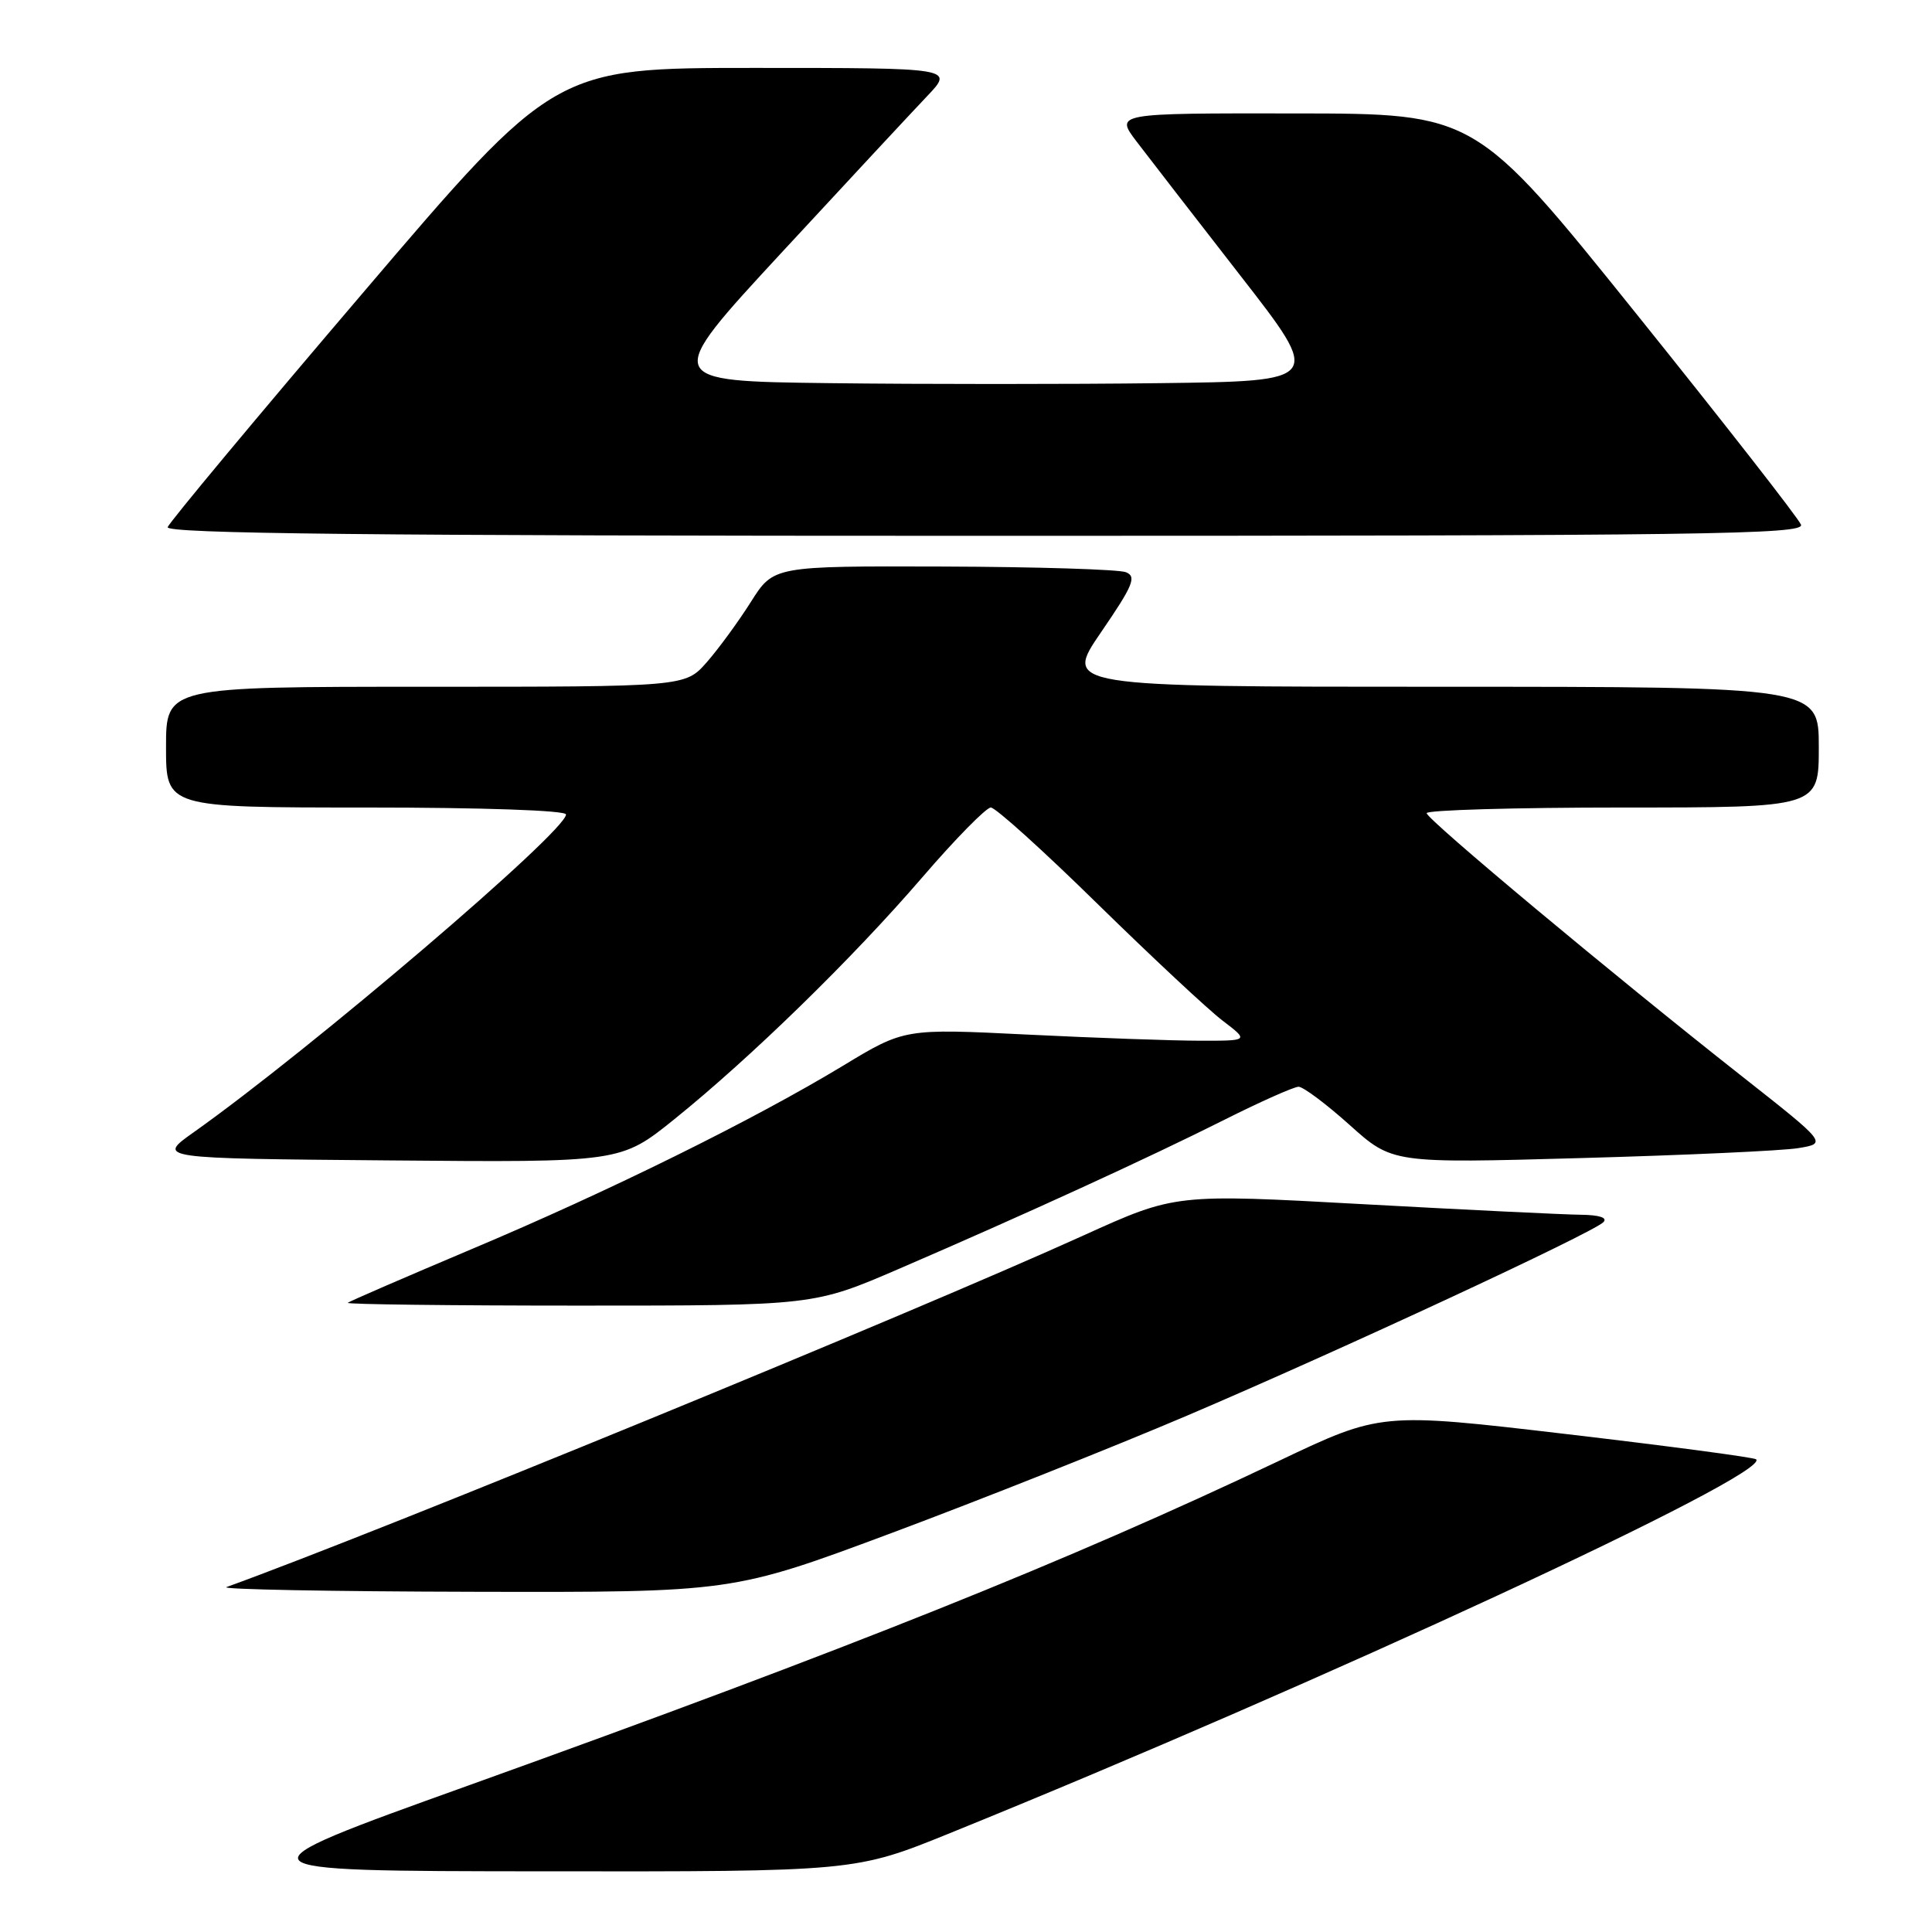 <?xml version="1.0" encoding="UTF-8" standalone="no"?>
<!DOCTYPE svg PUBLIC "-//W3C//DTD SVG 1.1//EN" "http://www.w3.org/Graphics/SVG/1.1/DTD/svg11.dtd" >
<svg xmlns="http://www.w3.org/2000/svg" xmlns:xlink="http://www.w3.org/1999/xlink" version="1.1" viewBox="0 0 256 256">
 <g >
 <path fill="currentColor"
d=" M 125.90 242.89 C 175.24 222.88 234.66 195.33 232.70 193.37 C 232.46 193.12 221.17 191.62 207.62 190.03 C 182.99 187.14 182.99 187.14 169.37 193.62 C 141.43 206.89 112.72 218.39 62.00 236.61 C 30.50 247.92 30.50 247.92 71.90 247.96 C 113.31 248.00 113.31 248.00 125.90 242.89 Z  M 118.28 203.08 C 129.95 198.72 147.52 191.74 157.31 187.57 C 177.39 179.01 211.01 163.39 212.45 161.95 C 213.05 161.35 211.94 160.99 209.45 160.96 C 207.28 160.94 194.30 160.31 180.62 159.56 C 155.74 158.19 155.74 158.19 143.62 163.68 C 120.65 174.10 50.63 202.83 30.00 210.30 C 29.18 210.60 43.93 210.88 62.78 210.92 C 97.06 211.00 97.06 211.00 118.28 203.08 Z  M 119.16 168.11 C 135.69 160.98 152.27 153.39 162.23 148.38 C 167.03 145.97 171.46 144.00 172.07 144.00 C 172.68 144.00 175.73 146.28 178.84 149.07 C 184.50 154.15 184.50 154.15 209.50 153.45 C 223.25 153.07 236.21 152.48 238.30 152.13 C 242.10 151.50 242.10 151.50 230.80 142.60 C 213.74 129.17 189.09 108.60 189.04 107.75 C 189.02 107.34 200.70 107.00 215.00 107.00 C 241.00 107.00 241.00 107.00 241.00 99.00 C 241.00 91.00 241.00 91.00 190.97 91.00 C 140.94 91.00 140.94 91.00 145.91 83.75 C 150.15 77.56 150.63 76.40 149.19 75.82 C 148.26 75.45 137.38 75.11 125.00 75.07 C 102.50 75.00 102.50 75.00 99.50 79.75 C 97.85 82.36 95.22 85.96 93.65 87.75 C 90.79 91.00 90.79 91.00 56.40 91.00 C 22.00 91.00 22.00 91.00 22.00 99.00 C 22.00 107.00 22.00 107.00 48.50 107.00 C 63.91 107.00 75.00 107.38 75.00 107.92 C 75.00 110.17 41.18 139.04 25.64 150.05 C 20.77 153.50 20.77 153.50 51.51 153.76 C 82.24 154.03 82.24 154.03 89.37 148.29 C 99.49 140.13 112.93 127.03 122.21 116.25 C 126.59 111.16 130.68 107.00 131.29 107.00 C 131.91 107.00 138.28 112.75 145.45 119.79 C 152.63 126.82 160.07 133.77 162.00 135.24 C 165.50 137.91 165.50 137.91 159.00 137.90 C 155.43 137.90 145.15 137.53 136.18 137.09 C 119.85 136.28 119.85 136.28 111.68 141.23 C 99.82 148.40 80.74 157.83 62.46 165.53 C 53.68 169.24 46.31 172.43 46.08 172.63 C 45.85 172.83 59.65 173.00 76.74 173.00 C 107.82 173.00 107.82 173.00 119.16 168.11 Z  M 238.64 69.52 C 238.33 68.70 228.50 56.11 216.79 41.54 C 195.50 15.05 195.50 15.05 171.63 15.03 C 147.76 15.00 147.76 15.00 150.60 18.75 C 152.17 20.81 158.35 28.80 164.34 36.50 C 175.24 50.50 175.24 50.50 153.69 50.77 C 141.83 50.92 122.16 50.92 109.98 50.77 C 87.82 50.50 87.82 50.50 103.54 33.50 C 112.19 24.15 120.88 14.81 122.84 12.75 C 126.41 9.00 126.41 9.00 99.95 9.00 C 73.49 9.00 73.49 9.00 48.05 38.85 C 34.05 55.26 22.43 69.21 22.22 69.85 C 21.93 70.71 48.90 71.00 130.52 71.00 C 226.17 71.00 239.15 70.82 238.64 69.52 Z "/>
</g>
</svg>